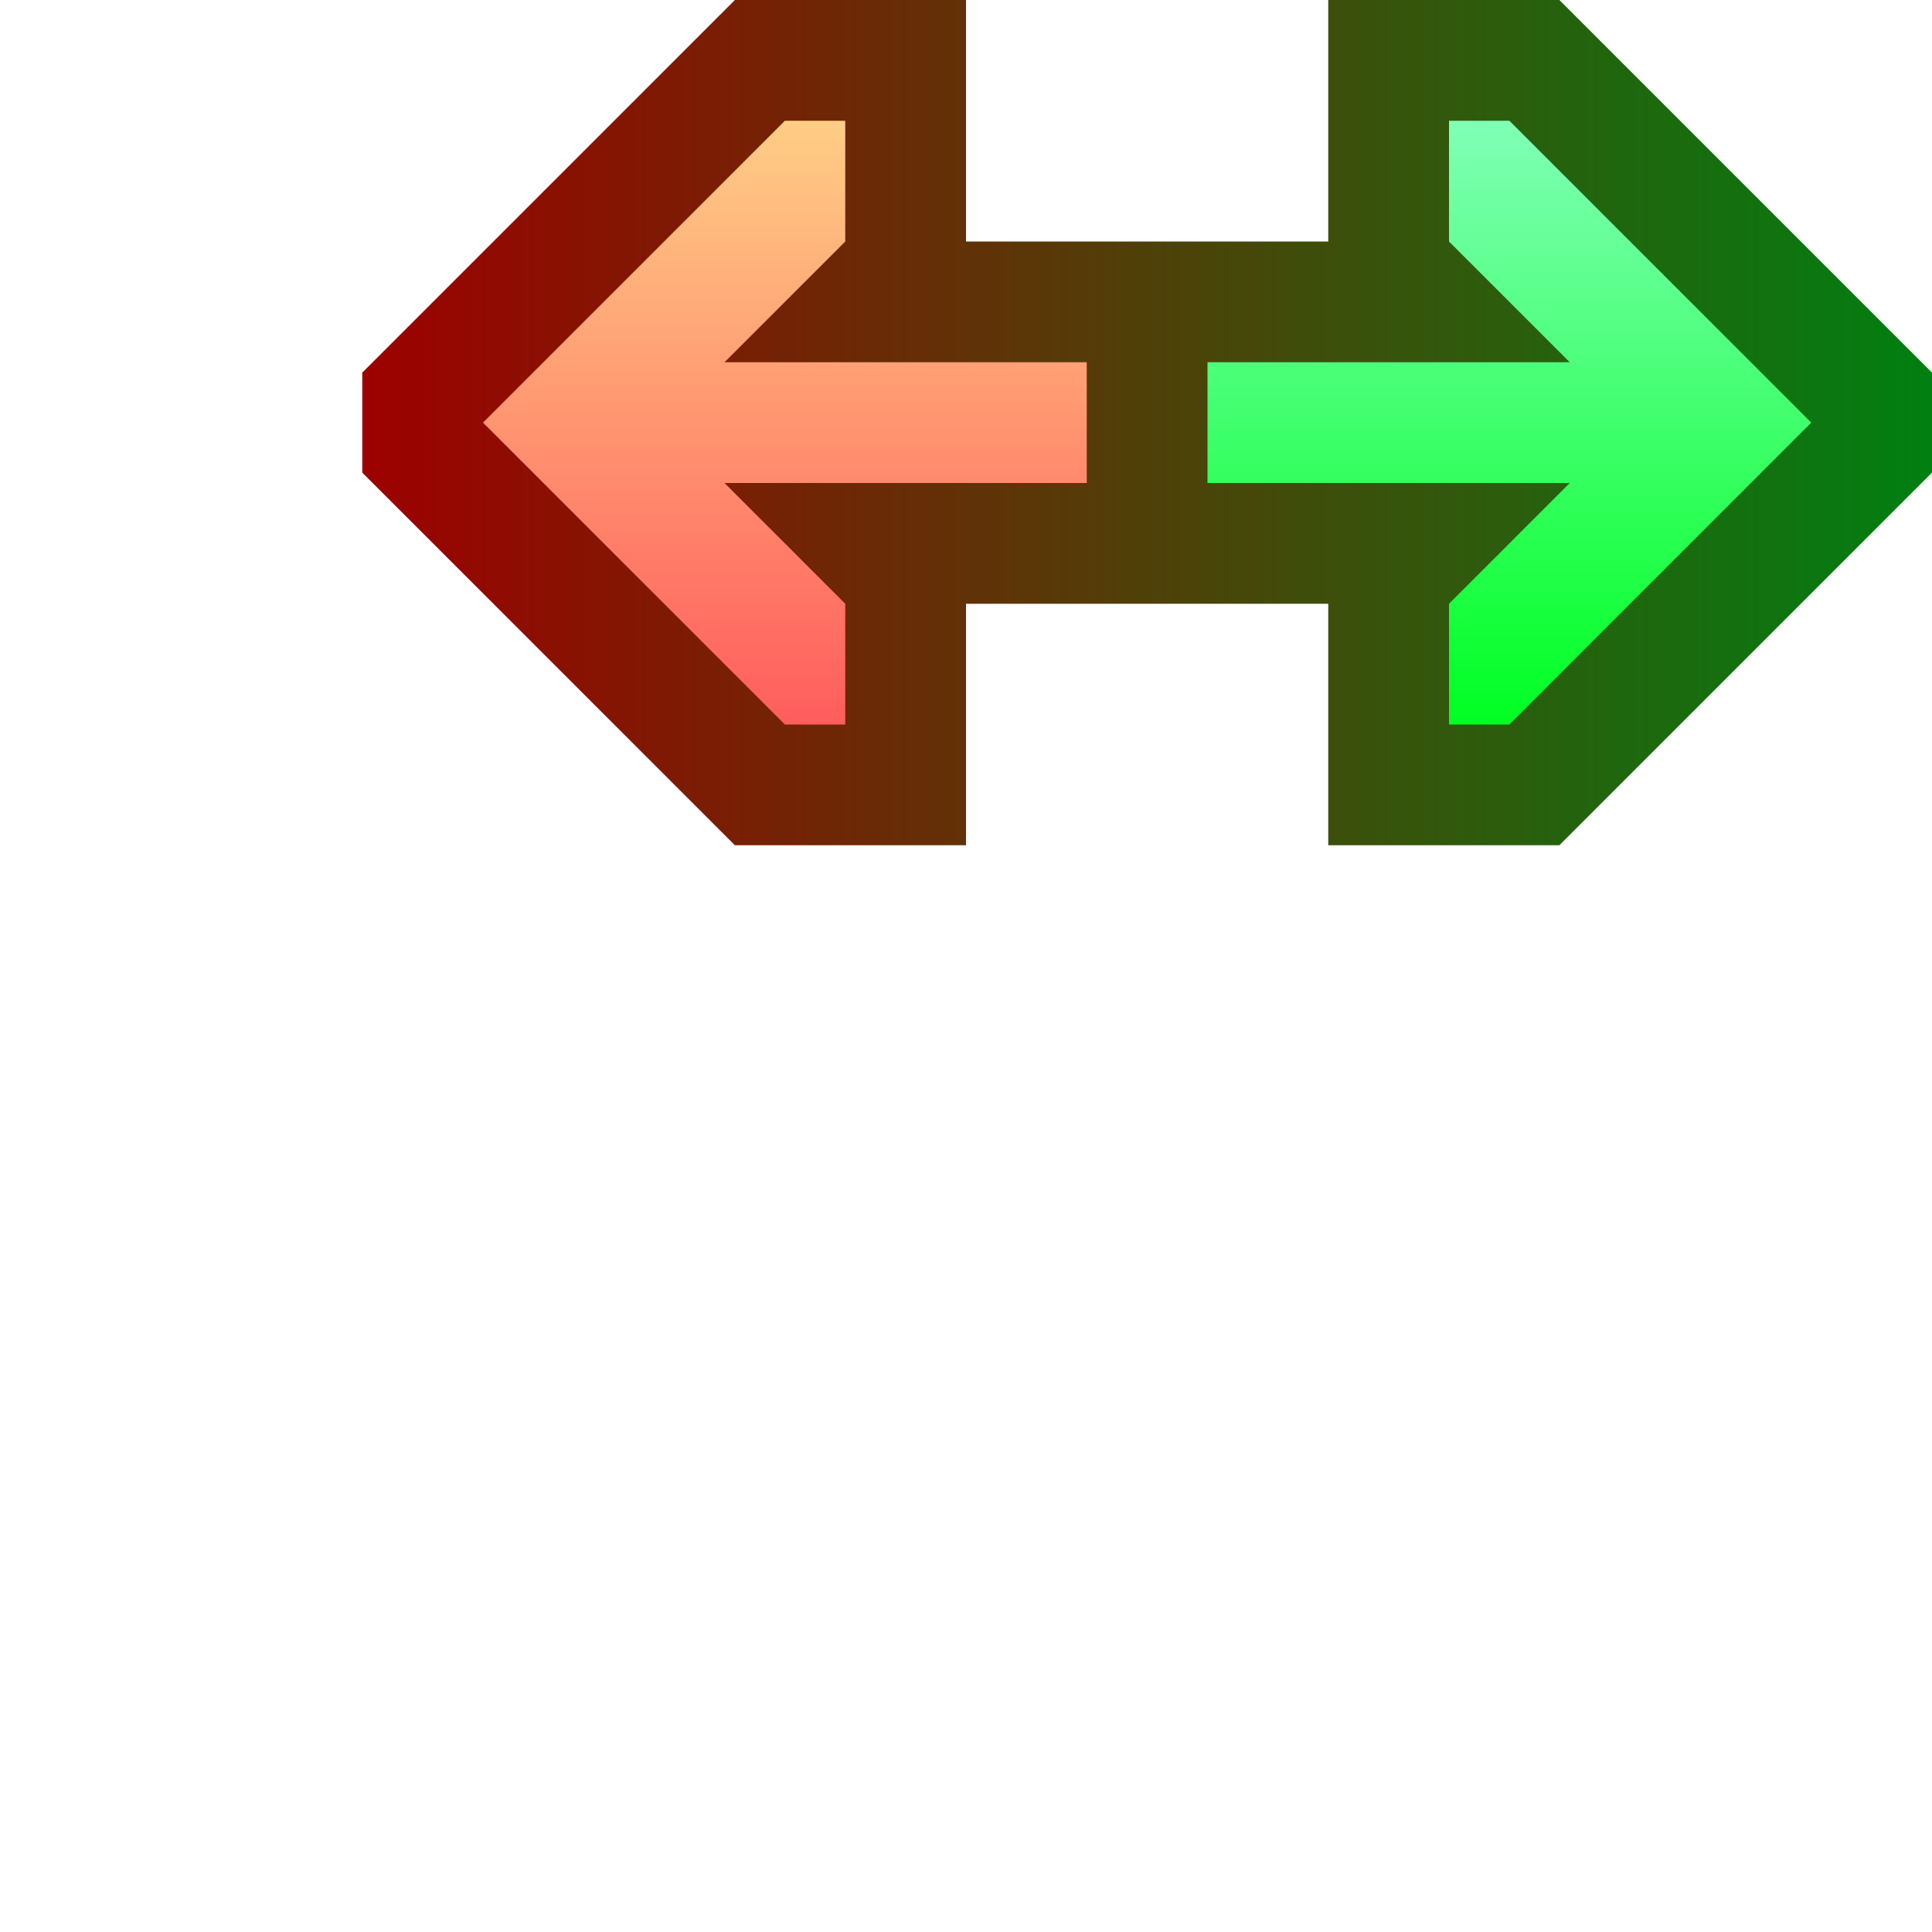<svg ti:v="1" width="16" height="16" viewBox="0 0 16 16" xmlns="http://www.w3.org/2000/svg" xmlns:ti="urn:schemas-jetbrains-com:tisvg"><rect id="frame" width="16" height="16" fill="none"/><linearGradient id="a" x1="0" y1=".5" x2="1" y2=".5"><stop offset="0" stop-color="#9E0000"/><stop offset="1" stop-color="#008011"/></linearGradient><path fill-rule="evenodd" d="M12.914 0H11v2H8V0H6.086L3 3.086v.828L6.086 7H8V5h3v2h1.914L16 3.914v-.828L12.914 0z" fill="url(#a)"/><linearGradient id="b" x1=".5" y1="0" x2=".5" y2="1"><stop offset="0" stop-color="#80FFB6"/><stop offset="1" stop-color="#00FF23"/></linearGradient><path fill-rule="evenodd" d="M12.5 1H12v1l1 1h-3v1h3l-1 1v1h.5L15 3.5 12.5 1z" fill="url(#b)"/><linearGradient id="c" x1=".5" y1="0" x2=".5" y2="1"><stop offset="0" stop-color="#FFCD85"/><stop offset="1" stop-color="#FF5D5D"/></linearGradient><path fill-rule="evenodd" d="M9 3H6l1-1V1h-.5L4 3.5 6.5 6H7V5L6 4h3V3z" fill="url(#c)"/></svg>